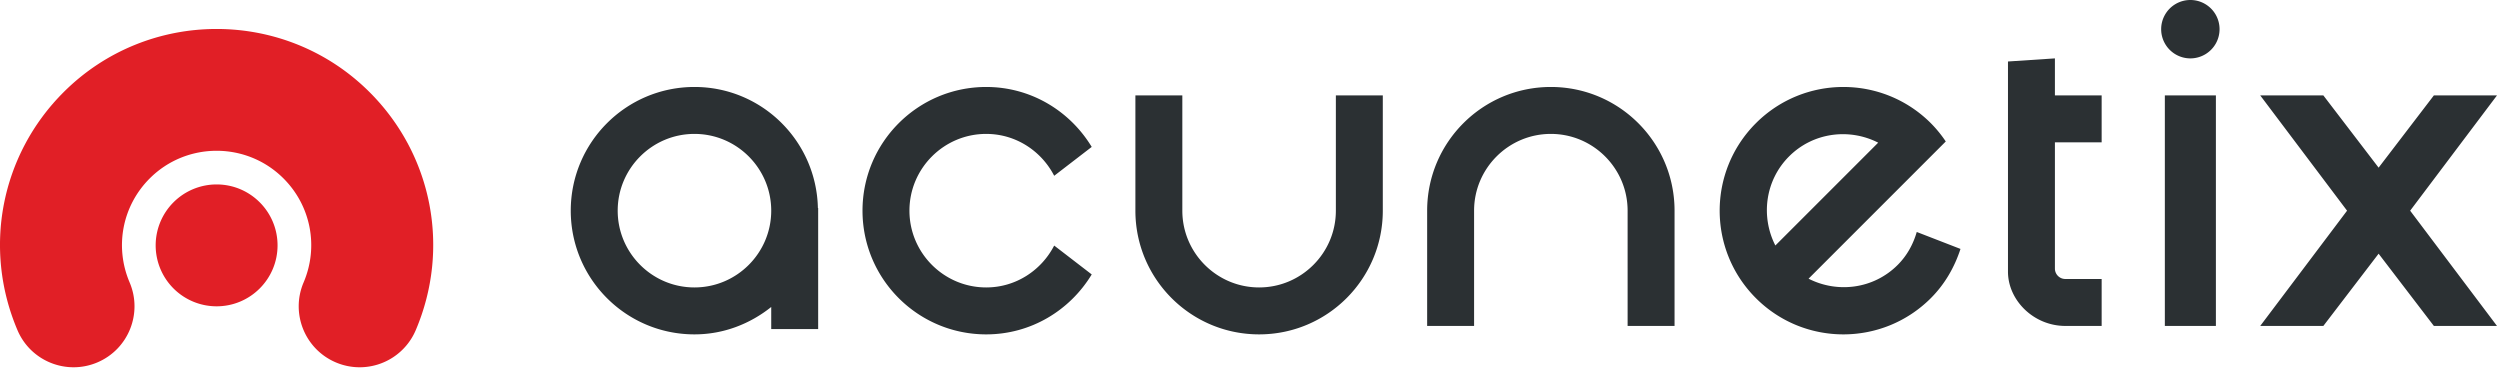 <svg xmlns="http://www.w3.org/2000/svg" xmlns:xlink="http://www.w3.org/1999/xlink" xml:space="preserve" id="logo" width="100%" height="100%" viewBox="0 0 400 59">
<path d="M34.657 49.01a9.75 9.75 0 0 1-9.75-9.75 9.75 9.75 0 0 1 9.75-9.75c5.385 0 9.751 4.365 9.751 9.75s-4.366 9.75-9.75 9.75zm22.885 9.753a9.71 9.71 0 0 1-3.812-.781c-4.955-2.108-7.263-7.834-5.154-12.79 2.434-5.722 1.174-12.252-3.214-16.64-5.901-5.904-15.51-5.901-21.41 0-4.386 4.388-5.648 10.918-3.212 16.64 2.108 4.956-.2 10.682-5.154 12.79-4.957 2.108-10.683-.198-12.79-5.153C-2.77 39.747.12 24.806 10.163 14.764c13.507-13.503 35.484-13.505 48.988 0 10.044 10.043 12.935 24.983 7.367 38.065a9.75 9.75 0 0 1-8.976 5.934z" fill="#E11F26"></path>
<path d="M111.113 13.915c-10.931 0-19.792 8.862-19.792 19.793 0 10.93 8.861 19.792 19.792 19.792 4.667 0 8.899-1.683 12.283-4.384v3.531h7.51V33.281h-.043c-.232-10.729-8.965-19.366-19.75-19.366m0 32.075c-6.773 0-12.282-5.51-12.282-12.282 0-6.773 5.51-12.283 12.282-12.283 6.773 0 12.283 5.51 12.283 12.283 0 6.772-5.511 12.282-12.283 12.282M213.738 33.708c0 6.772-5.51 12.282-12.282 12.282-6.773 0-12.283-5.51-12.283-12.282V15.265h-7.51v18.443c0 10.931 8.861 19.792 19.793 19.792 10.93 0 19.792-8.86 19.792-19.792V15.265h-7.51v18.443zM248.136 13.915c-10.931 0-19.792 8.862-19.792 19.793V52.15h7.51V33.708c0-6.773 5.51-12.283 12.282-12.283s12.282 5.51 12.282 12.283V52.15h7.51V33.708c0-10.93-8.861-19.793-19.792-19.793M157.793 21.426c4.749 0 8.83 2.738 10.873 6.69l.048-.023 5.96-4.586c-3.468-5.726-9.697-9.591-16.881-9.591-10.931 0-19.792 8.86-19.792 19.793 0 10.93 8.86 19.792 19.792 19.792 7.184 0 13.413-3.866 16.882-9.591l-5.961-4.586-.048-.025c-2.043 3.954-6.124 6.692-10.873 6.692-6.772 0-12.282-5.51-12.282-12.282 0-6.773 5.51-12.283 12.282-12.283M350.46 9.342A4.671 4.671 0 1 0 350.458 0a4.671 4.671 0 0 0 0 9.342M346.375 52.15h8.168V15.265h-8.168zM399.518 15.265H389.42l-8.842 11.56-8.843-11.56h-10.098L375.53 33.71 361.637 52.15h10.098l8.843-11.56 8.842 11.56h10.098L385.625 33.71zM336.264 22.775v-7.51h-7.478V9.342l-7.51.497V43.47c0 4.57 4.109 8.679 9.176 8.679h5.812v-7.51h-5.812a1.669 1.669 0 0 1-1.666-1.666v-20.2h7.478zM280.945 19.713c-7.73 7.73-7.73 20.26 0 27.99 7.728 7.73 20.26 7.73 27.99 0 2.281-2.281 3.806-5.002 4.743-7.875l-6.947-2.693-.053-.016c-.556 1.928-1.536 3.758-3.053 5.274-3.856 3.857-9.64 4.552-14.255 2.196l16.452-16.451 1.205-1.206 4.296-4.296a19.78 19.78 0 0 0-2.387-2.923c-7.73-7.73-20.262-7.73-27.991 0zm3.113 19.566c-2.354-4.615-1.66-10.4 2.197-14.256 3.858-3.856 9.64-4.551 14.255-2.196l-16.452 16.452z" fill="#2B3033"></path>
</svg>
